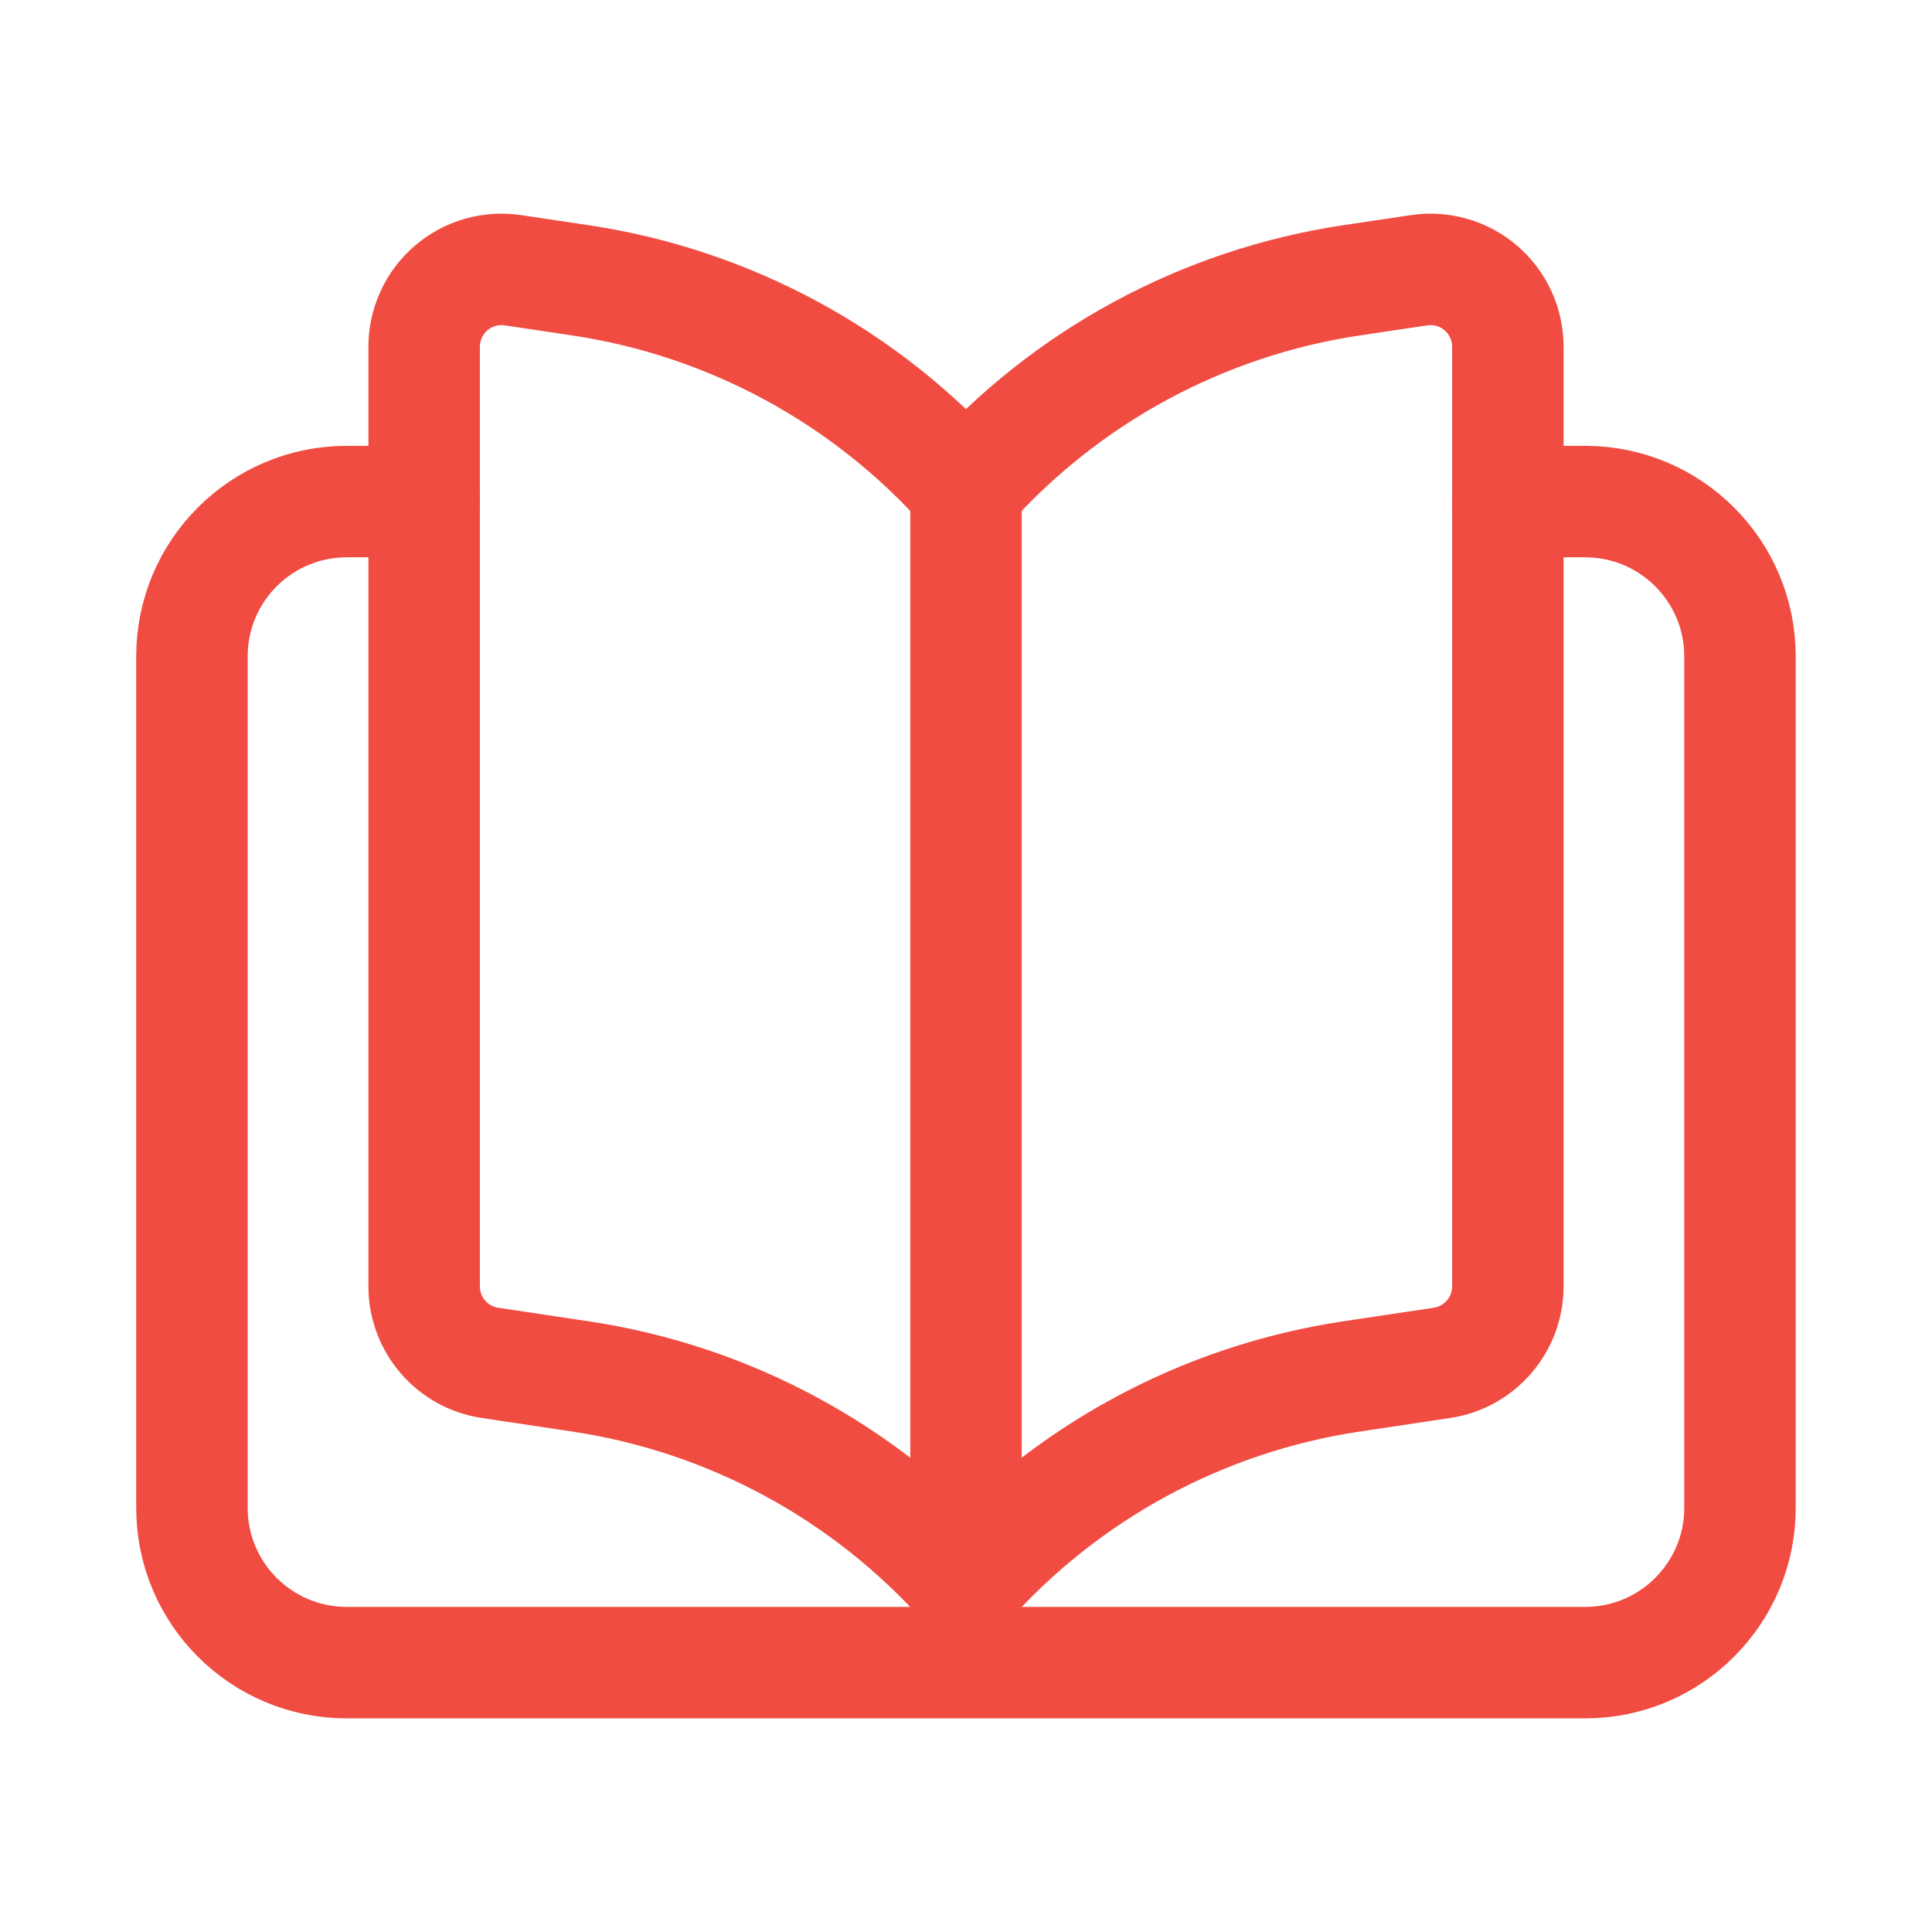 <svg width="26" height="26" viewBox="0 0 26 26" fill="none" xmlns="http://www.w3.org/2000/svg">
<path d="M20.291 6.75H21.333C22.483 6.75 23.416 7.683 23.416 8.833V20.292C23.416 21.442 22.483 22.375 21.333 22.375H4.666C3.515 22.375 2.583 21.442 2.583 20.292V8.833C2.583 7.683 3.515 6.75 4.666 6.75H5.708" stroke="#F04C42" stroke-width="1.5" stroke-linecap="round" stroke-linejoin="round"/>
<path d="M13 21.333V6.582" stroke="#F04C42" stroke-width="1.5" stroke-linecap="round" stroke-linejoin="round"/>
<path d="M13 6.582C14.346 5.068 16.181 4.074 18.184 3.773L19.096 3.637C19.395 3.592 19.7 3.679 19.93 3.877C20.16 4.075 20.292 4.363 20.292 4.667V17.311C20.292 17.827 19.914 18.265 19.404 18.341L18.184 18.524C16.181 18.825 14.346 19.819 13 21.333" stroke="#F04C42" stroke-width="1.5" stroke-linecap="round" stroke-linejoin="round"/>
<path d="M12.999 6.582C11.653 5.068 9.819 4.074 7.815 3.773L6.904 3.637C6.604 3.592 6.299 3.679 6.07 3.877C5.84 4.075 5.708 4.363 5.708 4.667V17.311C5.708 17.827 6.085 18.265 6.595 18.341L7.815 18.524C9.819 18.825 11.653 19.819 12.999 21.333" stroke="#F04C42" stroke-width="1.5" stroke-linecap="round" stroke-linejoin="round"/>
</svg>
